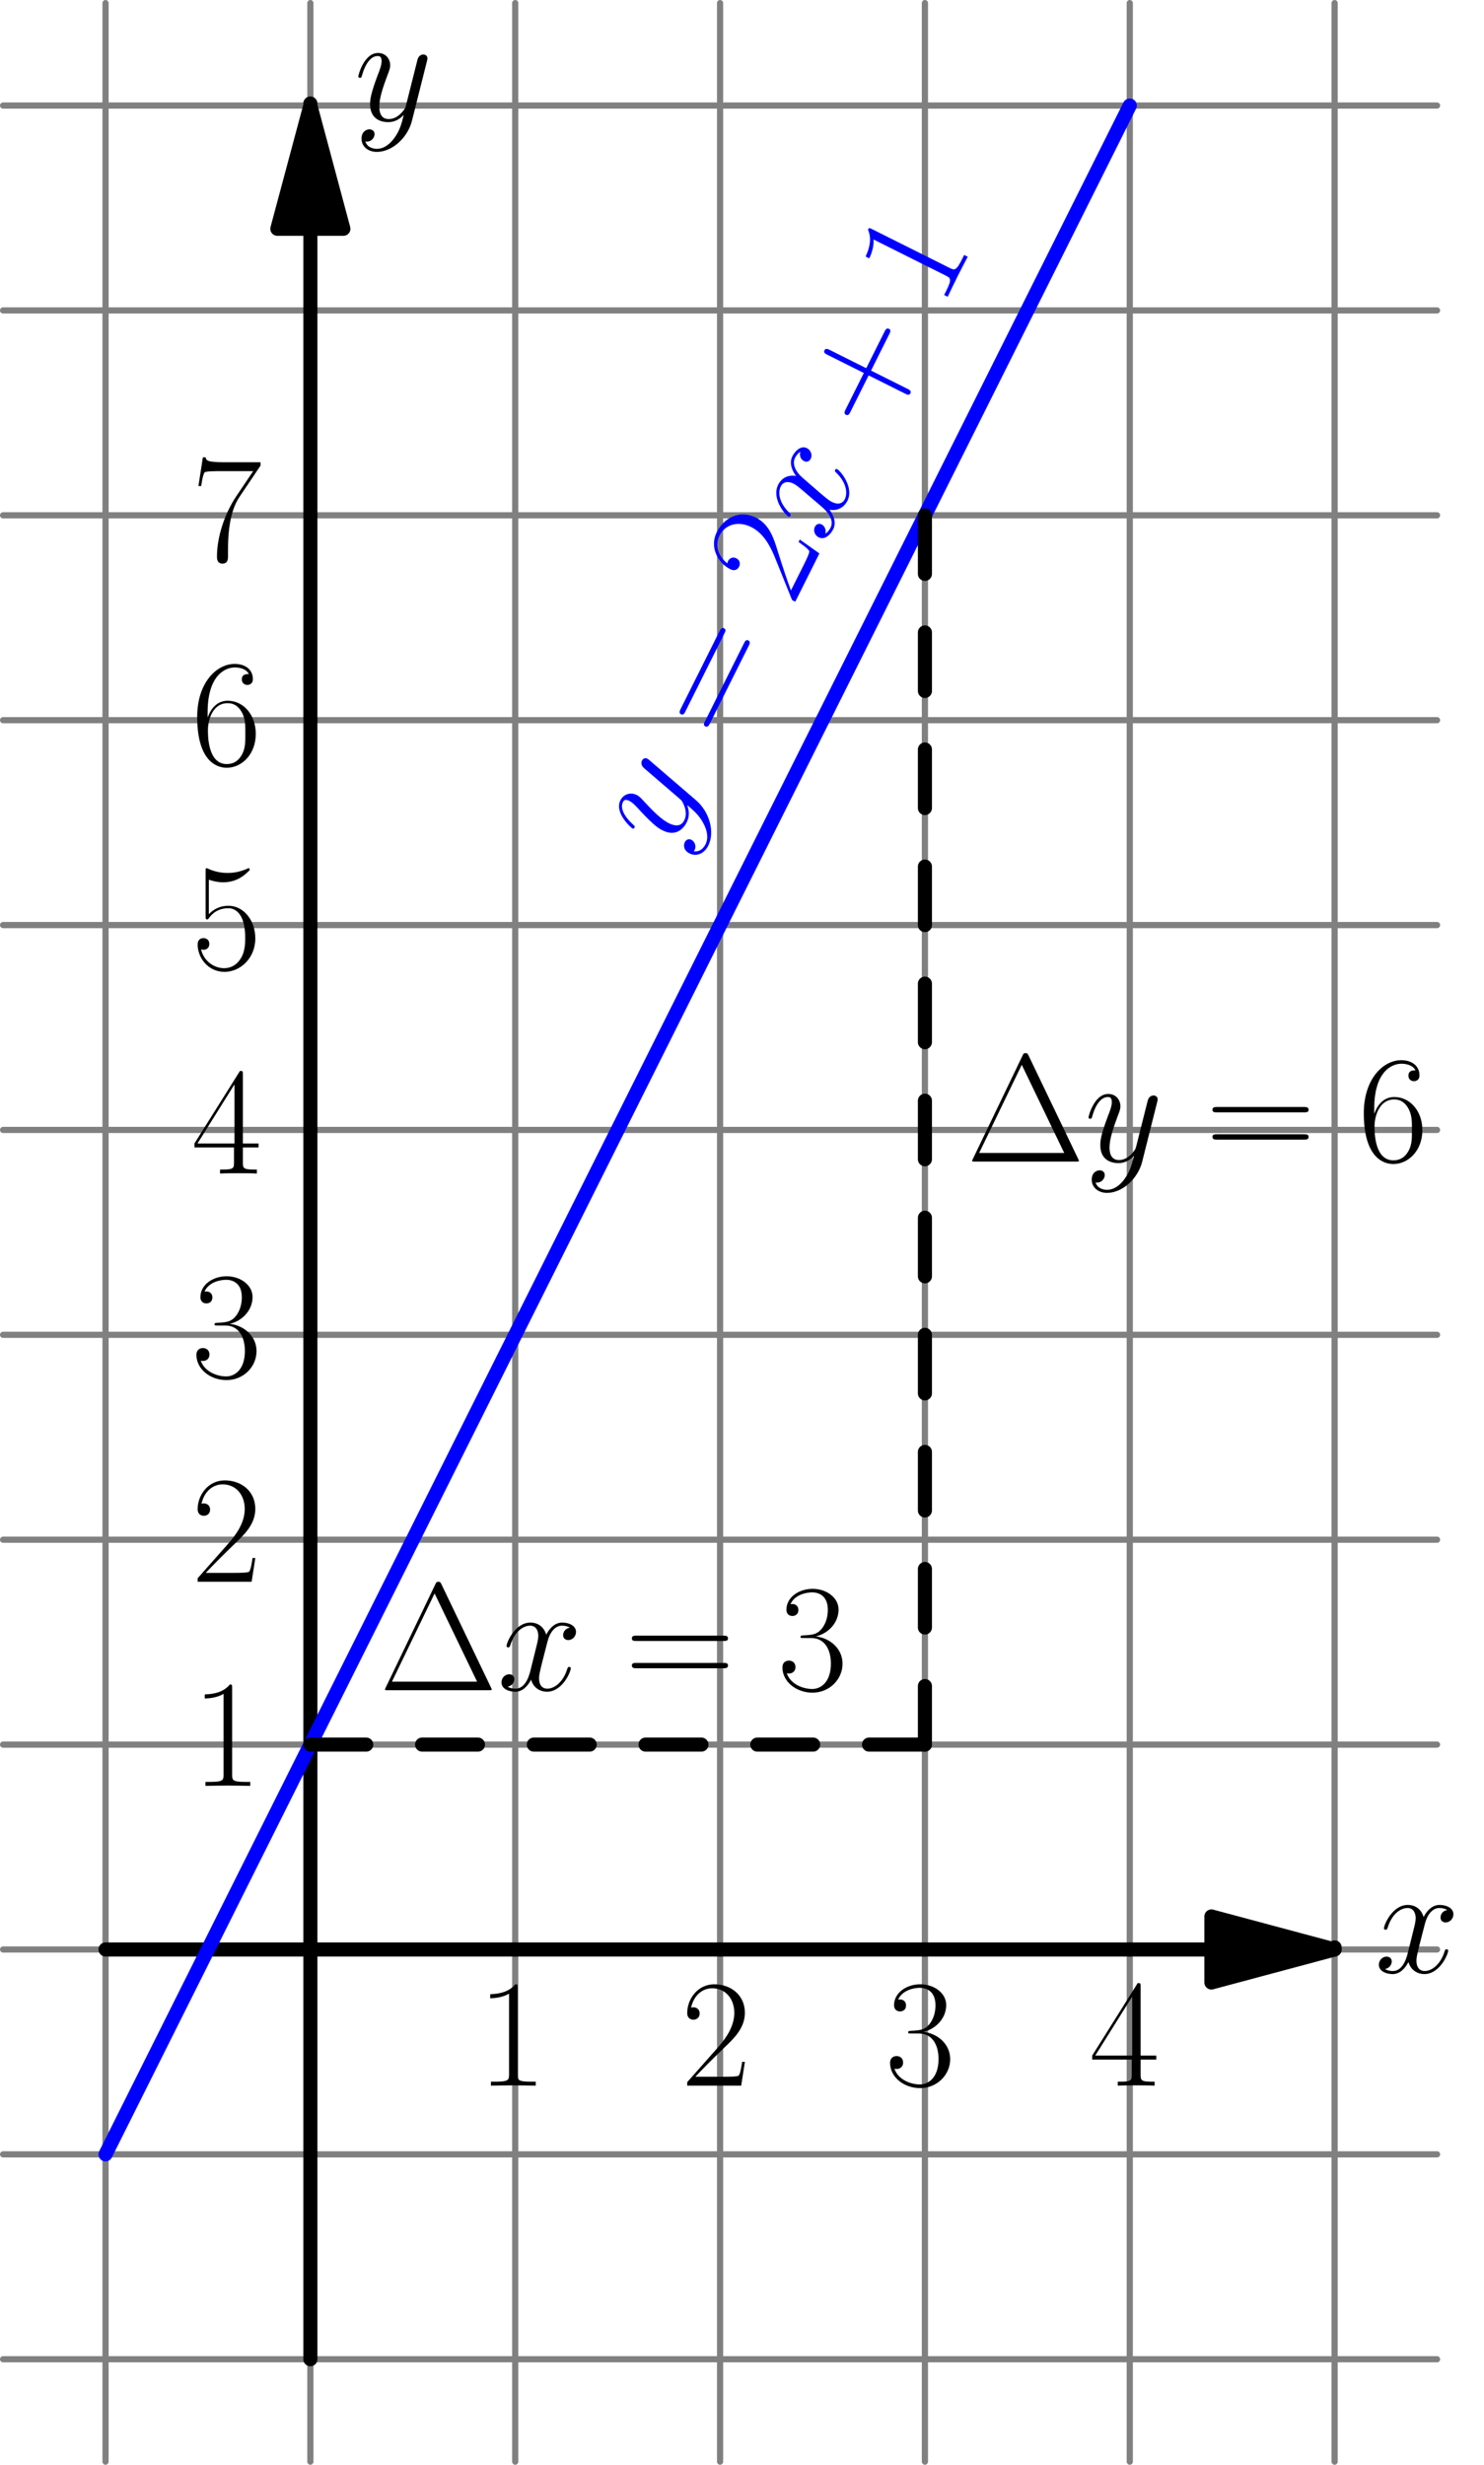 <?xml version='1.0'?>
<!-- This file was generated by dvisvgm 1.8.1 -->
<svg height='398.339pt' version='1.1' viewBox='56.621 54.06 239.87 398.339' width='239.87pt' xmlns='http://www.w3.org/2000/svg' xmlns:xlink='http://www.w3.org/1999/xlink'>
<defs>
<path d='M11.749 -10.113C10.956 -9.964 10.658 -9.37 10.658 -8.899C10.658 -8.304 11.129 -8.105 11.476 -8.105C12.22 -8.105 12.741 -8.75 12.741 -9.419C12.741 -10.46 11.551 -10.931 10.51 -10.931C8.998 -10.931 8.155 -9.444 7.932 -8.973C7.362 -10.832 5.825 -10.931 5.379 -10.931C2.851 -10.931 1.512 -7.684 1.512 -7.139C1.512 -7.04 1.611 -6.916 1.785 -6.916C1.983 -6.916 2.033 -7.064 2.082 -7.163C2.925 -9.915 4.586 -10.435 5.304 -10.435C6.42 -10.435 6.643 -9.394 6.643 -8.799C6.643 -8.254 6.494 -7.684 6.197 -6.494L5.354 -3.098C4.982 -1.611 4.263 -0.248 2.95 -0.248C2.826 -0.248 2.206 -0.248 1.686 -0.57C2.578 -0.744 2.776 -1.487 2.776 -1.785C2.776 -2.28 2.404 -2.578 1.933 -2.578C1.339 -2.578 0.694 -2.057 0.694 -1.264C0.694 -0.223 1.859 0.248 2.925 0.248C4.115 0.248 4.957 -0.694 5.478 -1.71C5.875 -0.248 7.114 0.248 8.031 0.248C10.559 0.248 11.898 -2.999 11.898 -3.545C11.898 -3.668 11.799 -3.768 11.65 -3.768C11.427 -3.768 11.402 -3.644 11.328 -3.445C10.658 -1.264 9.221 -0.248 8.105 -0.248C7.238 -0.248 6.767 -0.892 6.767 -1.909C6.767 -2.454 6.866 -2.851 7.263 -4.486L8.13 -7.857C8.502 -9.345 9.345 -10.435 10.485 -10.435C10.534 -10.435 11.229 -10.435 11.749 -10.113Z' id='g0-120'/>
<path d='M6.519 2.776C5.85 3.718 4.883 4.561 3.668 4.561C3.371 4.561 2.181 4.511 1.809 3.371C1.884 3.396 2.008 3.396 2.057 3.396C2.801 3.396 3.297 2.751 3.297 2.181S2.826 1.413 2.454 1.413C2.057 1.413 1.19 1.71 1.19 2.925C1.19 4.189 2.256 5.057 3.668 5.057C6.147 5.057 8.651 2.776 9.345 0.025L11.774 -9.642C11.799 -9.766 11.848 -9.915 11.848 -10.063C11.848 -10.435 11.551 -10.683 11.179 -10.683C10.956 -10.683 10.435 -10.584 10.237 -9.84L8.403 -2.553C8.279 -2.107 8.279 -2.057 8.081 -1.785C7.585 -1.091 6.767 -0.248 5.577 -0.248C4.189 -0.248 4.065 -1.611 4.065 -2.28C4.065 -3.693 4.734 -5.602 5.404 -7.387C5.676 -8.105 5.825 -8.452 5.825 -8.948C5.825 -9.989 5.081 -10.931 3.867 -10.931C1.586 -10.931 0.669 -7.337 0.669 -7.139C0.669 -7.04 0.768 -6.916 0.942 -6.916C1.165 -6.916 1.19 -7.015 1.289 -7.362C1.884 -9.444 2.826 -10.435 3.792 -10.435C4.016 -10.435 4.437 -10.435 4.437 -9.617C4.437 -8.973 4.164 -8.254 3.792 -7.312C2.578 -4.065 2.578 -3.247 2.578 -2.652C2.578 -0.297 4.263 0.248 5.503 0.248C6.222 0.248 7.114 0.025 7.981 -0.892L8.006 -0.868C7.634 0.595 7.387 1.562 6.519 2.776Z' id='g0-121'/>
<path d='M10.063 -17.103C9.865 -17.524 9.766 -17.524 9.568 -17.524C9.27 -17.524 9.246 -17.475 9.072 -17.128L1.041 -0.421C1.016 -0.372 0.917 -0.149 0.917 -0.124C0.917 -0.025 0.942 0 1.388 0H17.723C18.169 0 18.194 -0.025 18.194 -0.124C18.194 -0.149 18.095 -0.372 18.07 -0.421L10.063 -17.103ZM8.948 -15.641L15.814 -1.388H2.057L8.948 -15.641Z' id='g1-1'/>
<path d='M9.345 -5.751H15.913C16.26 -5.751 16.682 -5.751 16.682 -6.172C16.682 -6.618 16.285 -6.618 15.913 -6.618H9.345V-13.187C9.345 -13.534 9.345 -13.955 8.923 -13.955C8.477 -13.955 8.477 -13.559 8.477 -13.187V-6.618H1.909C1.562 -6.618 1.14 -6.618 1.14 -6.197C1.14 -5.751 1.537 -5.751 1.909 -5.751H8.477V0.818C8.477 1.165 8.477 1.586 8.899 1.586C9.345 1.586 9.345 1.19 9.345 0.818V-5.751Z' id='g1-43'/>
<path d='M6.593 -15.839C6.593 -16.36 6.569 -16.384 6.222 -16.384C5.255 -15.219 3.792 -14.847 2.404 -14.798C2.33 -14.798 2.206 -14.798 2.181 -14.748S2.156 -14.649 2.156 -14.129C2.925 -14.129 4.214 -14.277 5.205 -14.872V-1.809C5.205 -0.942 5.156 -0.644 3.024 -0.644H2.28V0C3.47 -0.025 4.71 -0.05 5.899 -0.05S8.328 -0.025 9.518 0V-0.644H8.775C6.643 -0.644 6.593 -0.917 6.593 -1.809V-15.839Z' id='g1-49'/>
<path d='M10.336 -3.842H9.89C9.642 -2.082 9.444 -1.785 9.345 -1.636C9.221 -1.438 7.436 -1.438 7.089 -1.438H2.33C3.222 -2.404 4.957 -4.164 7.064 -6.197C8.576 -7.634 10.336 -9.32 10.336 -11.774C10.336 -14.699 8.006 -16.384 5.404 -16.384C2.677 -16.384 1.016 -13.98 1.016 -11.749C1.016 -10.782 1.735 -10.658 2.033 -10.658C2.28 -10.658 3.024 -10.807 3.024 -11.675C3.024 -12.443 2.38 -12.666 2.033 -12.666C1.884 -12.666 1.735 -12.641 1.636 -12.592C2.107 -14.699 3.545 -15.74 5.057 -15.74C7.213 -15.74 8.626 -14.03 8.626 -11.774C8.626 -9.617 7.362 -7.758 5.949 -6.147L1.016 -0.57V0H9.741L10.336 -3.842Z' id='g1-50'/>
<path d='M5.478 -8.428C7.684 -8.428 8.651 -6.519 8.651 -4.313C8.651 -1.339 7.064 -0.198 5.627 -0.198C4.313 -0.198 2.181 -0.843 1.512 -2.751C1.636 -2.702 1.76 -2.702 1.884 -2.702C2.479 -2.702 2.925 -3.098 2.925 -3.743C2.925 -4.462 2.38 -4.784 1.884 -4.784C1.462 -4.784 0.818 -4.586 0.818 -3.668C0.818 -1.388 3.049 0.397 5.676 0.397C8.428 0.397 10.534 -1.76 10.534 -4.288C10.534 -6.692 8.552 -8.428 6.197 -8.7C8.081 -9.097 9.89 -10.782 9.89 -13.038C9.89 -14.971 7.932 -16.384 5.701 -16.384C3.445 -16.384 1.462 -14.996 1.462 -13.013C1.462 -12.146 2.107 -11.997 2.429 -11.997C2.95 -11.997 3.396 -12.319 3.396 -12.964S2.95 -13.93 2.429 -13.93C2.33 -13.93 2.206 -13.93 2.107 -13.881C2.826 -15.517 4.784 -15.814 5.651 -15.814S8.155 -15.393 8.155 -13.013C8.155 -12.319 8.056 -11.08 7.213 -9.989C6.469 -9.022 5.627 -8.973 4.809 -8.899C4.685 -8.899 4.115 -8.849 4.016 -8.849C3.842 -8.824 3.743 -8.799 3.743 -8.626S3.768 -8.428 4.263 -8.428H5.478Z' id='g1-51'/>
<path d='M8.328 -16.037C8.328 -16.558 8.304 -16.582 7.857 -16.582L0.496 -4.858V-4.214H6.891V-1.785C6.891 -0.892 6.841 -0.644 5.106 -0.644H4.635V0C5.428 -0.05 6.767 -0.05 7.61 -0.05S9.791 -0.05 10.584 0V-0.644H10.113C8.378 -0.644 8.328 -0.892 8.328 -1.785V-4.214H10.857V-4.858H8.328V-16.037ZM6.965 -14.401V-4.858H0.991L6.965 -14.401Z' id='g1-52'/>
<path d='M2.826 -14.5C3.074 -14.401 4.09 -14.079 5.131 -14.079C7.436 -14.079 8.7 -15.318 9.419 -16.037C9.419 -16.235 9.419 -16.36 9.27 -16.36C9.246 -16.36 9.196 -16.36 8.998 -16.26C8.13 -15.889 7.114 -15.591 5.875 -15.591C5.131 -15.591 4.016 -15.69 2.801 -16.235C2.528 -16.36 2.479 -16.36 2.454 -16.36C2.33 -16.36 2.305 -16.335 2.305 -15.839V-8.651C2.305 -8.205 2.305 -8.081 2.553 -8.081C2.677 -8.081 2.727 -8.13 2.851 -8.304C3.644 -9.419 4.734 -9.89 5.974 -9.89C6.841 -9.89 8.7 -9.345 8.7 -5.106C8.7 -4.313 8.7 -2.875 7.957 -1.735C7.337 -0.719 6.37 -0.198 5.304 -0.198C3.668 -0.198 2.008 -1.339 1.562 -3.247C1.661 -3.222 1.859 -3.173 1.958 -3.173C2.28 -3.173 2.9 -3.346 2.9 -4.115C2.9 -4.784 2.429 -5.057 1.958 -5.057C1.388 -5.057 1.016 -4.71 1.016 -4.016C1.016 -1.859 2.727 0.397 5.354 0.397C7.907 0.397 10.336 -1.809 10.336 -5.007C10.336 -7.981 8.403 -10.287 5.998 -10.287C4.734 -10.287 3.668 -9.816 2.826 -8.923V-14.5Z' id='g1-53'/>
<path d='M2.627 -8.552C2.627 -14.476 5.404 -15.814 7.015 -15.814C7.535 -15.814 8.799 -15.715 9.295 -14.748C8.899 -14.748 8.155 -14.748 8.155 -13.881C8.155 -13.211 8.7 -12.988 9.047 -12.988C9.27 -12.988 9.94 -13.088 9.94 -13.93C9.94 -15.492 8.7 -16.384 6.99 -16.384C4.04 -16.384 0.942 -13.311 0.942 -7.833C0.942 -1.091 3.743 0.397 5.726 0.397C8.13 0.397 10.411 -1.76 10.411 -5.081C10.411 -8.18 8.403 -10.435 5.875 -10.435C4.363 -10.435 3.247 -9.444 2.627 -7.709V-8.552ZM5.726 -0.198C2.677 -0.198 2.677 -4.759 2.677 -5.676C2.677 -7.461 3.52 -10.039 5.825 -10.039C6.246 -10.039 7.461 -10.039 8.279 -8.328C8.725 -7.362 8.725 -6.345 8.725 -5.106C8.725 -3.768 8.725 -2.776 8.205 -1.785C7.659 -0.768 6.866 -0.198 5.726 -0.198Z' id='g1-54'/>
<path d='M11.179 -15.442V-15.988H5.354C2.454 -15.988 2.404 -16.31 2.305 -16.781H1.859L1.14 -12.146H1.586C1.661 -12.617 1.834 -13.881 2.132 -14.352C2.28 -14.55 4.115 -14.55 4.536 -14.55H9.989L7.238 -10.46C5.404 -7.709 4.139 -3.991 4.139 -0.744C4.139 -0.446 4.139 0.397 5.032 0.397S5.924 -0.446 5.924 -0.768V-1.909C5.924 -5.974 6.618 -8.651 7.758 -10.361L11.179 -15.442Z' id='g1-55'/>
<path d='M15.938 -7.957C16.31 -7.957 16.682 -7.957 16.682 -8.378C16.682 -8.824 16.26 -8.824 15.839 -8.824H1.983C1.562 -8.824 1.14 -8.824 1.14 -8.378C1.14 -7.957 1.512 -7.957 1.884 -7.957H15.938ZM15.839 -3.545C16.26 -3.545 16.682 -3.545 16.682 -3.991C16.682 -4.412 16.31 -4.412 15.938 -4.412H1.884C1.512 -4.412 1.14 -4.412 1.14 -3.991C1.14 -3.545 1.562 -3.545 1.983 -3.545H15.839Z' id='g1-61'/>
</defs>
<g id='page1'>
<g transform='matrix(1 0 0 1 106.788 369.12)'>
<path d='M -33.111 82.779L -33.111 -314.56' fill='none' stroke='#808080' stroke-linecap='round' stroke-linejoin='round' stroke-miterlimit='10.037' stroke-width='1'/>
</g>
<g transform='matrix(1 0 0 1 106.788 369.12)'>
<path d='M 0 82.779L 0 -314.56' fill='none' stroke='#808080' stroke-linecap='round' stroke-linejoin='round' stroke-miterlimit='10.037' stroke-width='1'/>
</g>
<g transform='matrix(1 0 0 1 106.788 369.12)'>
<path d='M 33.111 82.779L 33.111 -314.56' fill='none' stroke='#808080' stroke-linecap='round' stroke-linejoin='round' stroke-miterlimit='10.037' stroke-width='1'/>
</g>
<g transform='matrix(1 0 0 1 106.788 369.12)'>
<path d='M 66.223 82.779L 66.223 -314.56' fill='none' stroke='#808080' stroke-linecap='round' stroke-linejoin='round' stroke-miterlimit='10.037' stroke-width='1'/>
</g>
<g transform='matrix(1 0 0 1 106.788 369.12)'>
<path d='M 99.335 82.779L 99.335 -314.56' fill='none' stroke='#808080' stroke-linecap='round' stroke-linejoin='round' stroke-miterlimit='10.037' stroke-width='1'/>
</g>
<g transform='matrix(1 0 0 1 106.788 369.12)'>
<path d='M 132.446 82.779L 132.446 -314.56' fill='none' stroke='#808080' stroke-linecap='round' stroke-linejoin='round' stroke-miterlimit='10.037' stroke-width='1'/>
</g>
<g transform='matrix(1 0 0 1 106.788 369.12)'>
<path d='M 165.558 82.779L 165.558 -314.56' fill='none' stroke='#808080' stroke-linecap='round' stroke-linejoin='round' stroke-miterlimit='10.037' stroke-width='1'/>
</g>
<g transform='matrix(1 0 0 1 106.788 369.12)'>
<path d='M -49.667 66.223L 182.114 66.223' fill='none' stroke='#808080' stroke-linecap='round' stroke-linejoin='round' stroke-miterlimit='10.037' stroke-width='1'/>
</g>
<g transform='matrix(1 0 0 1 106.788 369.12)'>
<path d='M -49.667 33.111L 182.114 33.111' fill='none' stroke='#808080' stroke-linecap='round' stroke-linejoin='round' stroke-miterlimit='10.037' stroke-width='1'/>
</g>
<g transform='matrix(1 0 0 1 106.788 369.12)'>
<path d='M -49.667 -0L 182.114 0' fill='none' stroke='#808080' stroke-linecap='round' stroke-linejoin='round' stroke-miterlimit='10.037' stroke-width='1'/>
</g>
<g transform='matrix(1 0 0 1 106.788 369.12)'>
<path d='M -49.667 -33.111L 182.114 -33.111' fill='none' stroke='#808080' stroke-linecap='round' stroke-linejoin='round' stroke-miterlimit='10.037' stroke-width='1'/>
</g>
<g transform='matrix(1 0 0 1 106.788 369.12)'>
<path d='M -49.667 -66.223L 182.114 -66.223' fill='none' stroke='#808080' stroke-linecap='round' stroke-linejoin='round' stroke-miterlimit='10.037' stroke-width='1'/>
</g>
<g transform='matrix(1 0 0 1 106.788 369.12)'>
<path d='M -49.667 -99.335L 182.114 -99.335' fill='none' stroke='#808080' stroke-linecap='round' stroke-linejoin='round' stroke-miterlimit='10.037' stroke-width='1'/>
</g>
<g transform='matrix(1 0 0 1 106.788 369.12)'>
<path d='M -49.667 -132.446L 182.114 -132.446' fill='none' stroke='#808080' stroke-linecap='round' stroke-linejoin='round' stroke-miterlimit='10.037' stroke-width='1'/>
</g>
<g transform='matrix(1 0 0 1 106.788 369.12)'>
<path d='M -49.667 -165.558L 182.114 -165.558' fill='none' stroke='#808080' stroke-linecap='round' stroke-linejoin='round' stroke-miterlimit='10.037' stroke-width='1'/>
</g>
<g transform='matrix(1 0 0 1 106.788 369.12)'>
<path d='M -49.667 -198.669L 182.114 -198.669' fill='none' stroke='#808080' stroke-linecap='round' stroke-linejoin='round' stroke-miterlimit='10.037' stroke-width='1'/>
</g>
<g transform='matrix(1 0 0 1 106.788 369.12)'>
<path d='M -49.667 -231.781L 182.114 -231.781' fill='none' stroke='#808080' stroke-linecap='round' stroke-linejoin='round' stroke-miterlimit='10.037' stroke-width='1'/>
</g>
<g transform='matrix(1 0 0 1 106.788 369.12)'>
<path d='M -49.667 -264.892L 182.114 -264.892' fill='none' stroke='#808080' stroke-linecap='round' stroke-linejoin='round' stroke-miterlimit='10.037' stroke-width='1'/>
</g>
<g transform='matrix(1 0 0 1 106.788 369.12)'>
<path d='M -49.667 -298.004L 182.114 -298.004' fill='none' stroke='#808080' stroke-linecap='round' stroke-linejoin='round' stroke-miterlimit='10.037' stroke-width='1'/>
</g>
<g transform='matrix(1 0 0 1 106.788 369.12)'>
<path d='M 145.641 0L -33.111 -0' fill='none' stroke='#000000' stroke-linecap='round' stroke-linejoin='round' stroke-miterlimit='10.037' stroke-width='2.276'/>
</g>
<g transform='matrix(1 0 0 1 106.788 369.12)'>
<path d='M 165.558 -1.26065e-15L 145.641 -5.337L 145.641 5.337L 165.558 -1.26065e-15Z' fill='#000000'/>
</g>
<g transform='matrix(1 0 0 1 106.788 369.12)'>
<path d='M 165.558 -1.26065e-15L 145.641 -5.337L 145.641 5.337L 165.558 -1.26065e-15Z' fill='none' stroke='#000000' stroke-linecap='round' stroke-linejoin='round' stroke-miterlimit='10.037' stroke-width='2.276'/>
</g>
<g transform='matrix(1 0 0 1 106.788 369.12)'>
<path d='M 165.558 0L 165.558 -0.331' fill='none' stroke='#000000' stroke-linecap='round' stroke-linejoin='round' stroke-miterlimit='10.037' stroke-width='2.276'/>
</g><use x='278.804' xlink:href='#g0-120' y='372.852'/>

<g transform='matrix(1 0 0 1 106.788 369.12)'>
<path d='M 0 -278.087L 0 66.223' fill='none' stroke='#000000' stroke-linecap='round' stroke-linejoin='round' stroke-miterlimit='10.037' stroke-width='2.276'/>
</g>
<g transform='matrix(1 0 0 1 106.788 369.12)'>
<path d='M 6.26146e-15 -298.004L -5.337 -278.087L 5.337 -278.087L 6.26146e-15 -298.004Z' fill='#000000'/>
</g>
<g transform='matrix(1 0 0 1 106.788 369.12)'>
<path d='M 6.26146e-15 -298.004L -5.337 -278.087L 5.337 -278.087L 6.26146e-15 -298.004Z' fill='none' stroke='#000000' stroke-linecap='round' stroke-linejoin='round' stroke-miterlimit='10.037' stroke-width='2.276'/>
</g>
<g transform='matrix(1 0 0 1 106.788 369.12)'>
<path d='M 0 -298.004L 0 -298.335' fill='none' stroke='#000000' stroke-linecap='round' stroke-linejoin='round' stroke-miterlimit='10.037' stroke-width='2.276'/>
</g><use x='113.865' xlink:href='#g0-121' y='73.552'/>

<g transform='matrix(1 0 0 1 106.788 369.12)'>
<path d='M 33.111 0L 33.111 0' fill='none' stroke='#000000' stroke-linecap='round' stroke-linejoin='round' stroke-miterlimit='10.037' stroke-width='2.276'/>
</g><use x='133.697' xlink:href='#g1-49' y='391.131'/>

<g transform='matrix(1 0 0 1 106.788 369.12)'>
<path d='M 66.223 0L 66.223 0' fill='none' stroke='#000000' stroke-linecap='round' stroke-linejoin='round' stroke-miterlimit='10.037' stroke-width='2.276'/>
</g><use x='166.685' xlink:href='#g1-50' y='391.131'/>

<g transform='matrix(1 0 0 1 106.788 369.12)'>
<path d='M 99.335 0L 99.335 0' fill='none' stroke='#000000' stroke-linecap='round' stroke-linejoin='round' stroke-miterlimit='10.037' stroke-width='2.276'/>
</g><use x='199.673' xlink:href='#g1-51' y='391.131'/>

<g transform='matrix(1 0 0 1 106.788 369.12)'>
<path d='M 132.446 0L 132.446 0' fill='none' stroke='#000000' stroke-linecap='round' stroke-linejoin='round' stroke-miterlimit='10.037' stroke-width='2.276'/>
</g><use x='232.661' xlink:href='#g1-52' y='391.131'/>

<g transform='matrix(1 0 0 1 106.788 369.12)'>
<path d='M 0 -33.111L 0 -33.111' fill='none' stroke='#000000' stroke-linecap='round' stroke-linejoin='round' stroke-miterlimit='10.037' stroke-width='2.276'/>
</g><use x='87.553' xlink:href='#g1-49' y='342.682'/>

<g transform='matrix(1 0 0 1 106.788 369.12)'>
<path d='M 0 -66.223L 0 -66.223' fill='none' stroke='#000000' stroke-linecap='round' stroke-linejoin='round' stroke-miterlimit='10.037' stroke-width='2.276'/>
</g><use x='87.553' xlink:href='#g1-50' y='309.694'/>

<g transform='matrix(1 0 0 1 106.788 369.12)'>
<path d='M 0 -99.335L 0 -99.335' fill='none' stroke='#000000' stroke-linecap='round' stroke-linejoin='round' stroke-miterlimit='10.037' stroke-width='2.276'/>
</g><use x='87.553' xlink:href='#g1-51' y='276.706'/>

<g transform='matrix(1 0 0 1 106.788 369.12)'>
<path d='M 0 -132.446L 0 -132.446' fill='none' stroke='#000000' stroke-linecap='round' stroke-linejoin='round' stroke-miterlimit='10.037' stroke-width='2.276'/>
</g><use x='87.553' xlink:href='#g1-52' y='243.719'/>

<g transform='matrix(1 0 0 1 106.788 369.12)'>
<path d='M 0 -165.558L 0 -165.558' fill='none' stroke='#000000' stroke-linecap='round' stroke-linejoin='round' stroke-miterlimit='10.037' stroke-width='2.276'/>
</g><use x='87.553' xlink:href='#g1-53' y='210.731'/>

<g transform='matrix(1 0 0 1 106.788 369.12)'>
<path d='M 0 -198.669L 0 -198.669' fill='none' stroke='#000000' stroke-linecap='round' stroke-linejoin='round' stroke-miterlimit='10.037' stroke-width='2.276'/>
</g><use x='87.553' xlink:href='#g1-54' y='177.743'/>

<g transform='matrix(1 0 0 1 106.788 369.12)'>
<path d='M 0 -231.781L 0 -231.781' fill='none' stroke='#000000' stroke-linecap='round' stroke-linejoin='round' stroke-miterlimit='10.037' stroke-width='2.276'/>
</g><use x='87.553' xlink:href='#g1-55' y='144.755'/>

<g transform='matrix(1 0 0 1 106.788 369.12)'>
<path d='M -33.111 33.111L -31.456 29.8L -29.8 26.489L -28.145 23.178L -26.489 19.867L -24.834 16.556L -23.178 13.245L -21.523 9.933L -19.867 6.622L -18.211 3.311L -16.556 -0L -14.9 -3.311L -13.245 -6.622L -11.589 -9.933L -9.933 -13.245L -8.278 -16.556L -6.622 -19.867L -4.967 -23.178L -3.311 -26.489L -1.656 -29.8L 0 -33.111L 1.656 -36.423L 3.311 -39.734L 4.967 -43.045L 6.622 -46.356L 8.278 -49.667L 9.933 -52.978L 11.589 -56.29L 13.245 -59.601L 14.9 -62.912L 16.556 -66.223L 18.211 -69.534L 19.867 -72.845L 21.523 -76.157L 23.178 -79.468L 24.834 -82.779L 26.489 -86.09L 28.145 -89.401L 29.8 -92.712L 31.456 -96.023L 33.111 -99.335L 34.767 -102.646L 36.423 -105.957L 38.078 -109.268L 39.734 -112.579L 41.389 -115.89L 43.045 -119.202L 44.701 -122.513L 46.356 -125.824L 48.012 -129.135L 49.667 -132.446L 51.323 -135.757L 52.978 -139.069L 54.634 -142.38L 56.29 -145.691L 57.945 -149.002L 59.601 -152.313L 61.256 -155.624L 62.912 -158.935L 64.567 -162.247L 66.223 -165.558L 67.879 -168.869L 69.534 -172.18L 71.19 -175.491L 72.845 -178.802L 74.501 -182.114L 76.157 -185.425L 77.812 -188.736L 79.468 -192.047L 81.123 -195.358L 82.779 -198.669L 84.434 -201.98L 86.09 -205.292L 87.746 -208.603L 89.401 -211.914L 91.057 -215.225L 92.712 -218.536L 94.368 -221.847L 96.023 -225.159L 97.679 -228.47L 99.335 -231.781L 100.99 -235.092L 102.646 -238.403L 104.301 -241.714L 105.957 -245.025L 107.613 -248.337L 109.268 -251.648L 110.924 -254.959L 112.579 -258.27L 114.235 -261.581L 115.89 -264.892L 117.546 -268.204L 119.202 -271.515L 120.857 -274.826L 122.513 -278.137L 124.168 -281.448L 125.824 -284.759L 127.479 -288.07L 129.135 -291.382L 130.791 -294.693L 132.446 -298.004' fill='none' stroke='#0000ff' stroke-linecap='round' stroke-linejoin='round' stroke-miterlimit='10.037' stroke-width='2.276'/>
</g><g fill='#0000ff' transform='matrix(0.447 -0.894 0.894 0.447 6.372 250.855)'>
<use x='123.839' xlink:href='#g0-121' y='115.453'/>
<use x='143.404' xlink:href='#g1-61' y='115.453'/>
<use x='168.065' xlink:href='#g1-50' y='115.453'/>
<use x='179.39' xlink:href='#g0-120' y='115.453'/>
<use x='198.639' xlink:href='#g1-43' y='115.453'/>
<use x='221.923' xlink:href='#g1-49' y='115.453'/>
</g>

<g transform='matrix(1 0 0 1 106.788 369.12)'>
<path d='M 0 -33.111L 99.335 -33.111' fill='none' stroke='#000000' stroke-linecap='round' stroke-linejoin='round' stroke-miterlimit='10.037' stroke-width='2.276' stroke-dasharray='9.03,9.03'/>
</g><use x='117.92' xlink:href='#g1-1' y='327.221'/>
<use x='136.986' xlink:href='#g0-120' y='327.221'/>
<use x='157.612' xlink:href='#g1-61' y='327.221'/>
<use x='182.273' xlink:href='#g1-51' y='327.221'/>

<g transform='matrix(1 0 0 1 106.788 369.12)'>
<path d='M 99.335 -33.111L 99.335 -231.781' fill='none' stroke='#000000' stroke-linecap='round' stroke-linejoin='round' stroke-miterlimit='10.037' stroke-width='2.276' stroke-dasharray='9.46,9.46'/>
</g><use x='212.829' xlink:href='#g1-1' y='241.787'/>
<use x='231.895' xlink:href='#g0-121' y='241.787'/>
<use x='251.459' xlink:href='#g1-61' y='241.787'/>
<use x='276.12' xlink:href='#g1-54' y='241.787'/>
</g>
</svg>
